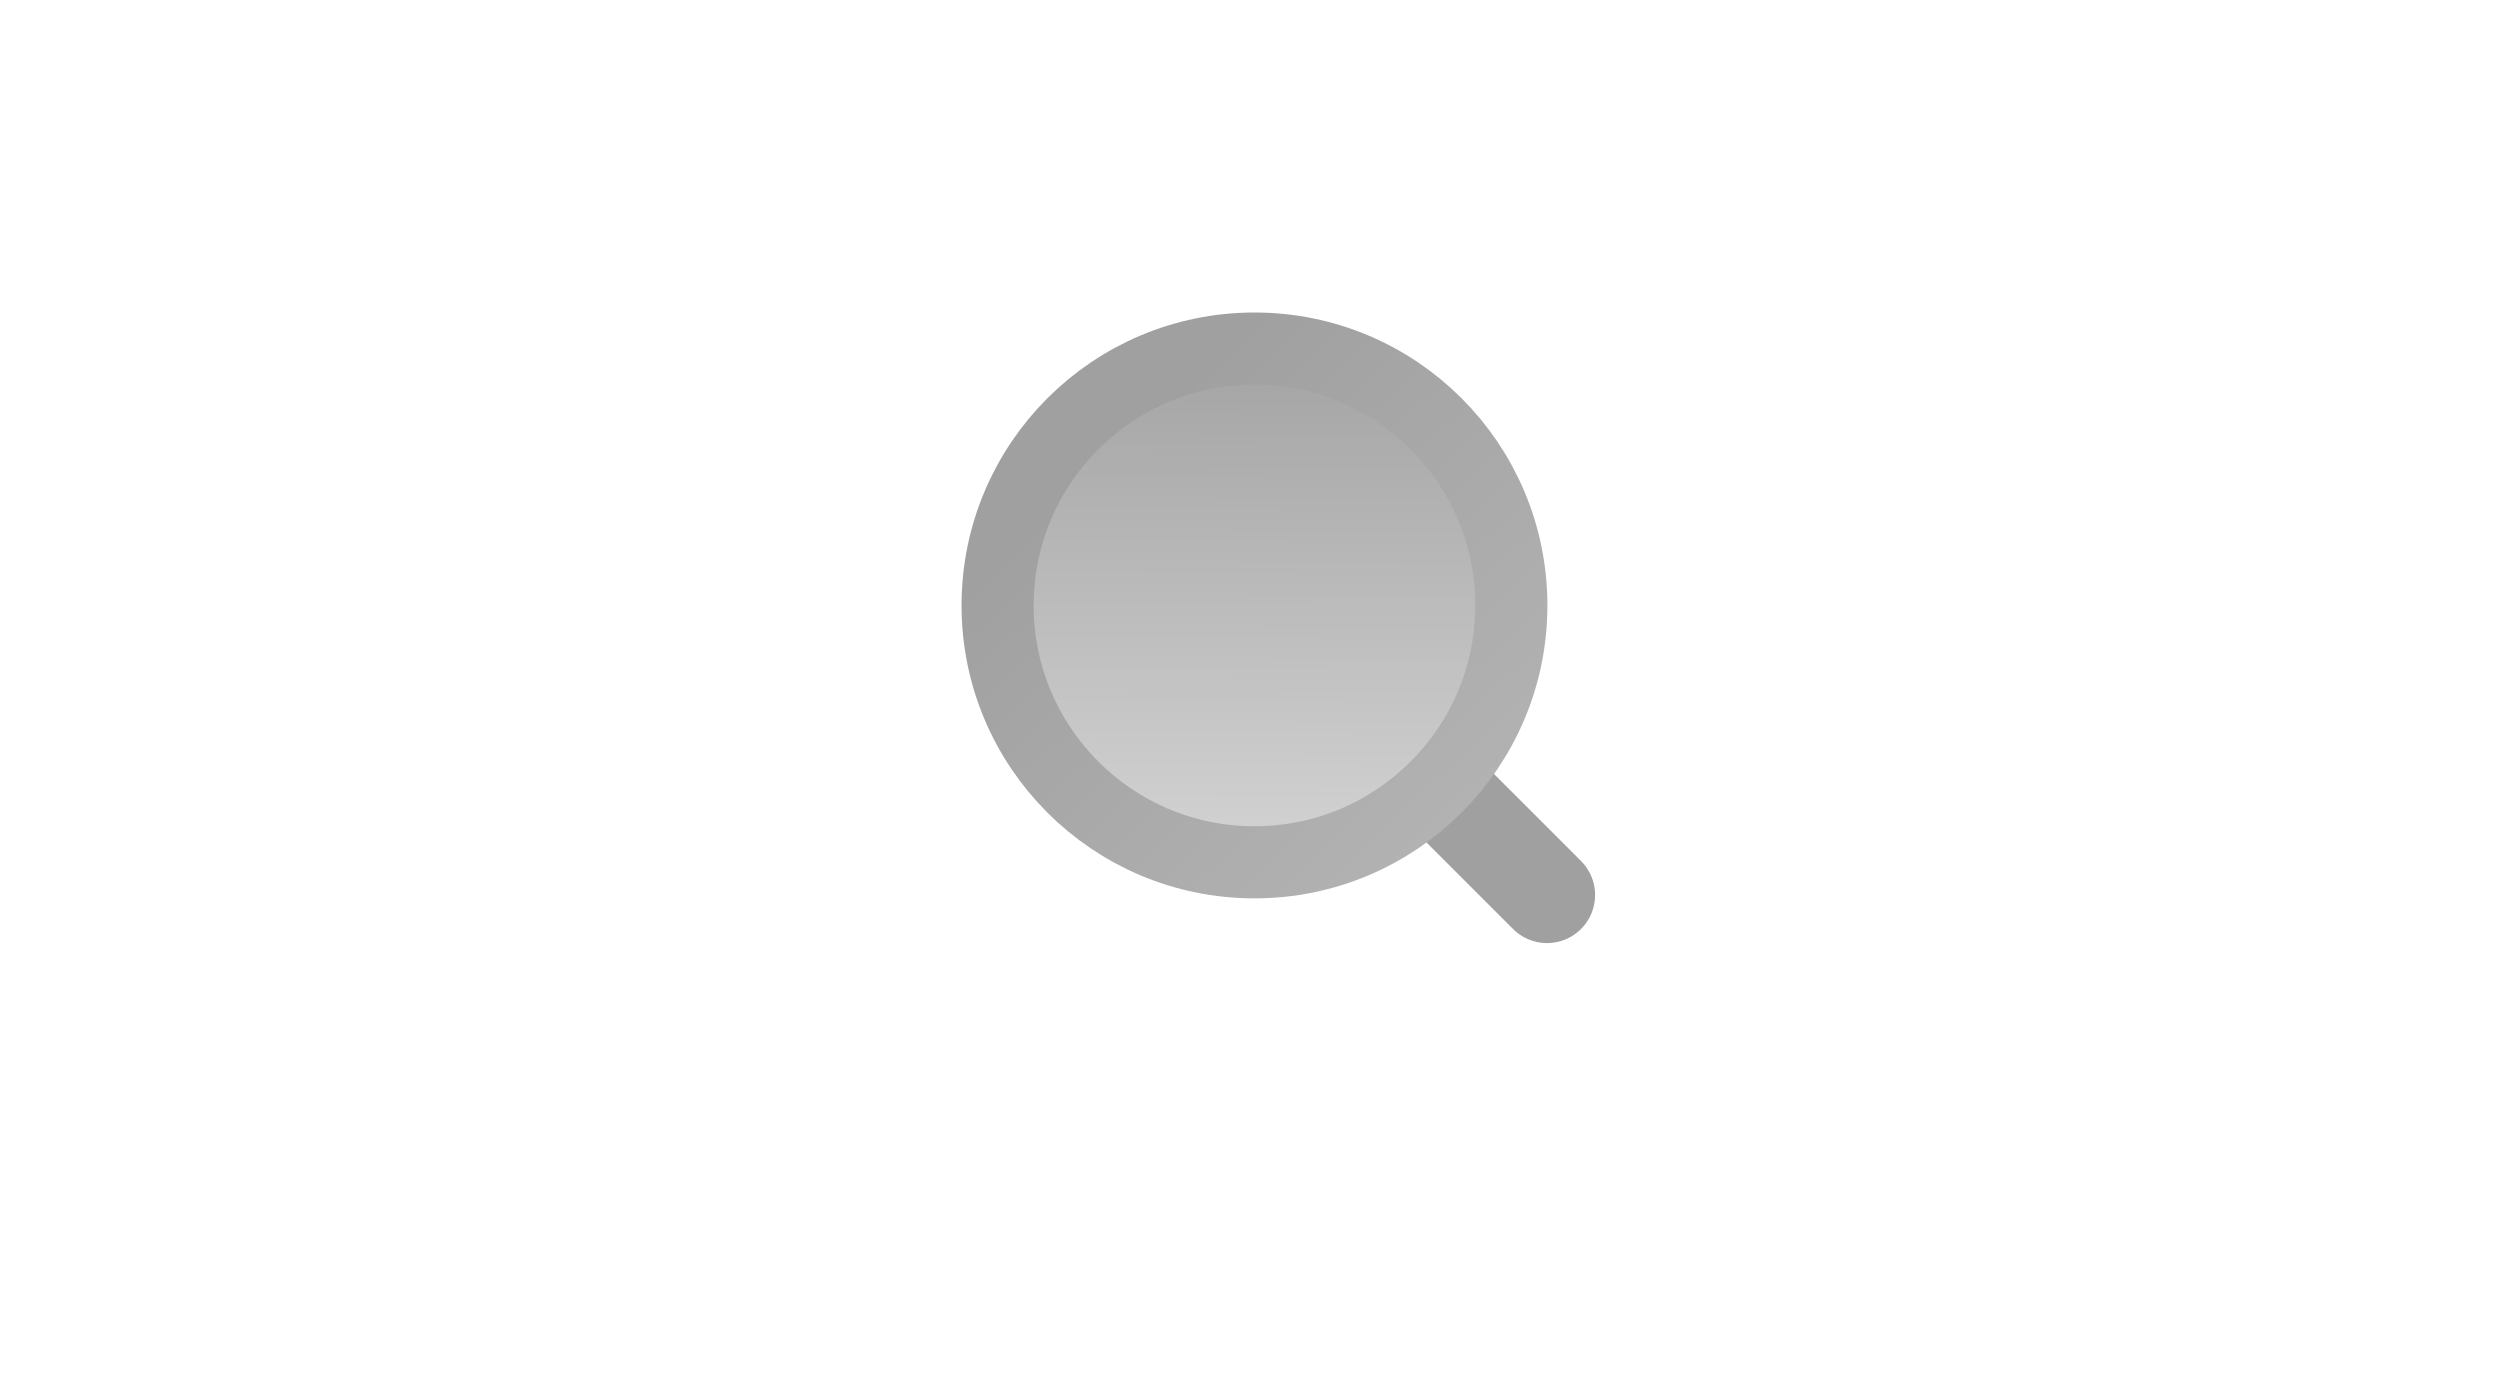 <svg width="52" height="29" viewBox="0 0 52 29" fill="none" xmlns="http://www.w3.org/2000/svg">
<path d="M29.178 15.616L32.178 18.616" stroke="#A0A0A0" stroke-width="2" stroke-linecap="round"/>
<circle cx="26.093" cy="12.593" r="5.343" fill="url(#paint0_linear_13_799)" stroke="url(#paint1_linear_13_799)" stroke-width="1.5"/>
<defs>
<linearGradient id="paint0_linear_13_799" x1="26.093" y1="6.5" x2="26" y2="21" gradientUnits="userSpaceOnUse">
<stop stop-color="#A0A0A0"/>
<stop offset="0.748" stop-color="#D1D1D1"/>
</linearGradient>
<linearGradient id="paint1_linear_13_799" x1="26.093" y1="6.5" x2="34.5" y2="15.5" gradientUnits="userSpaceOnUse">
<stop stop-color="#A0A0A0"/>
<stop offset="1" stop-color="#B5B5B5"/>
</linearGradient>
</defs>
</svg>
